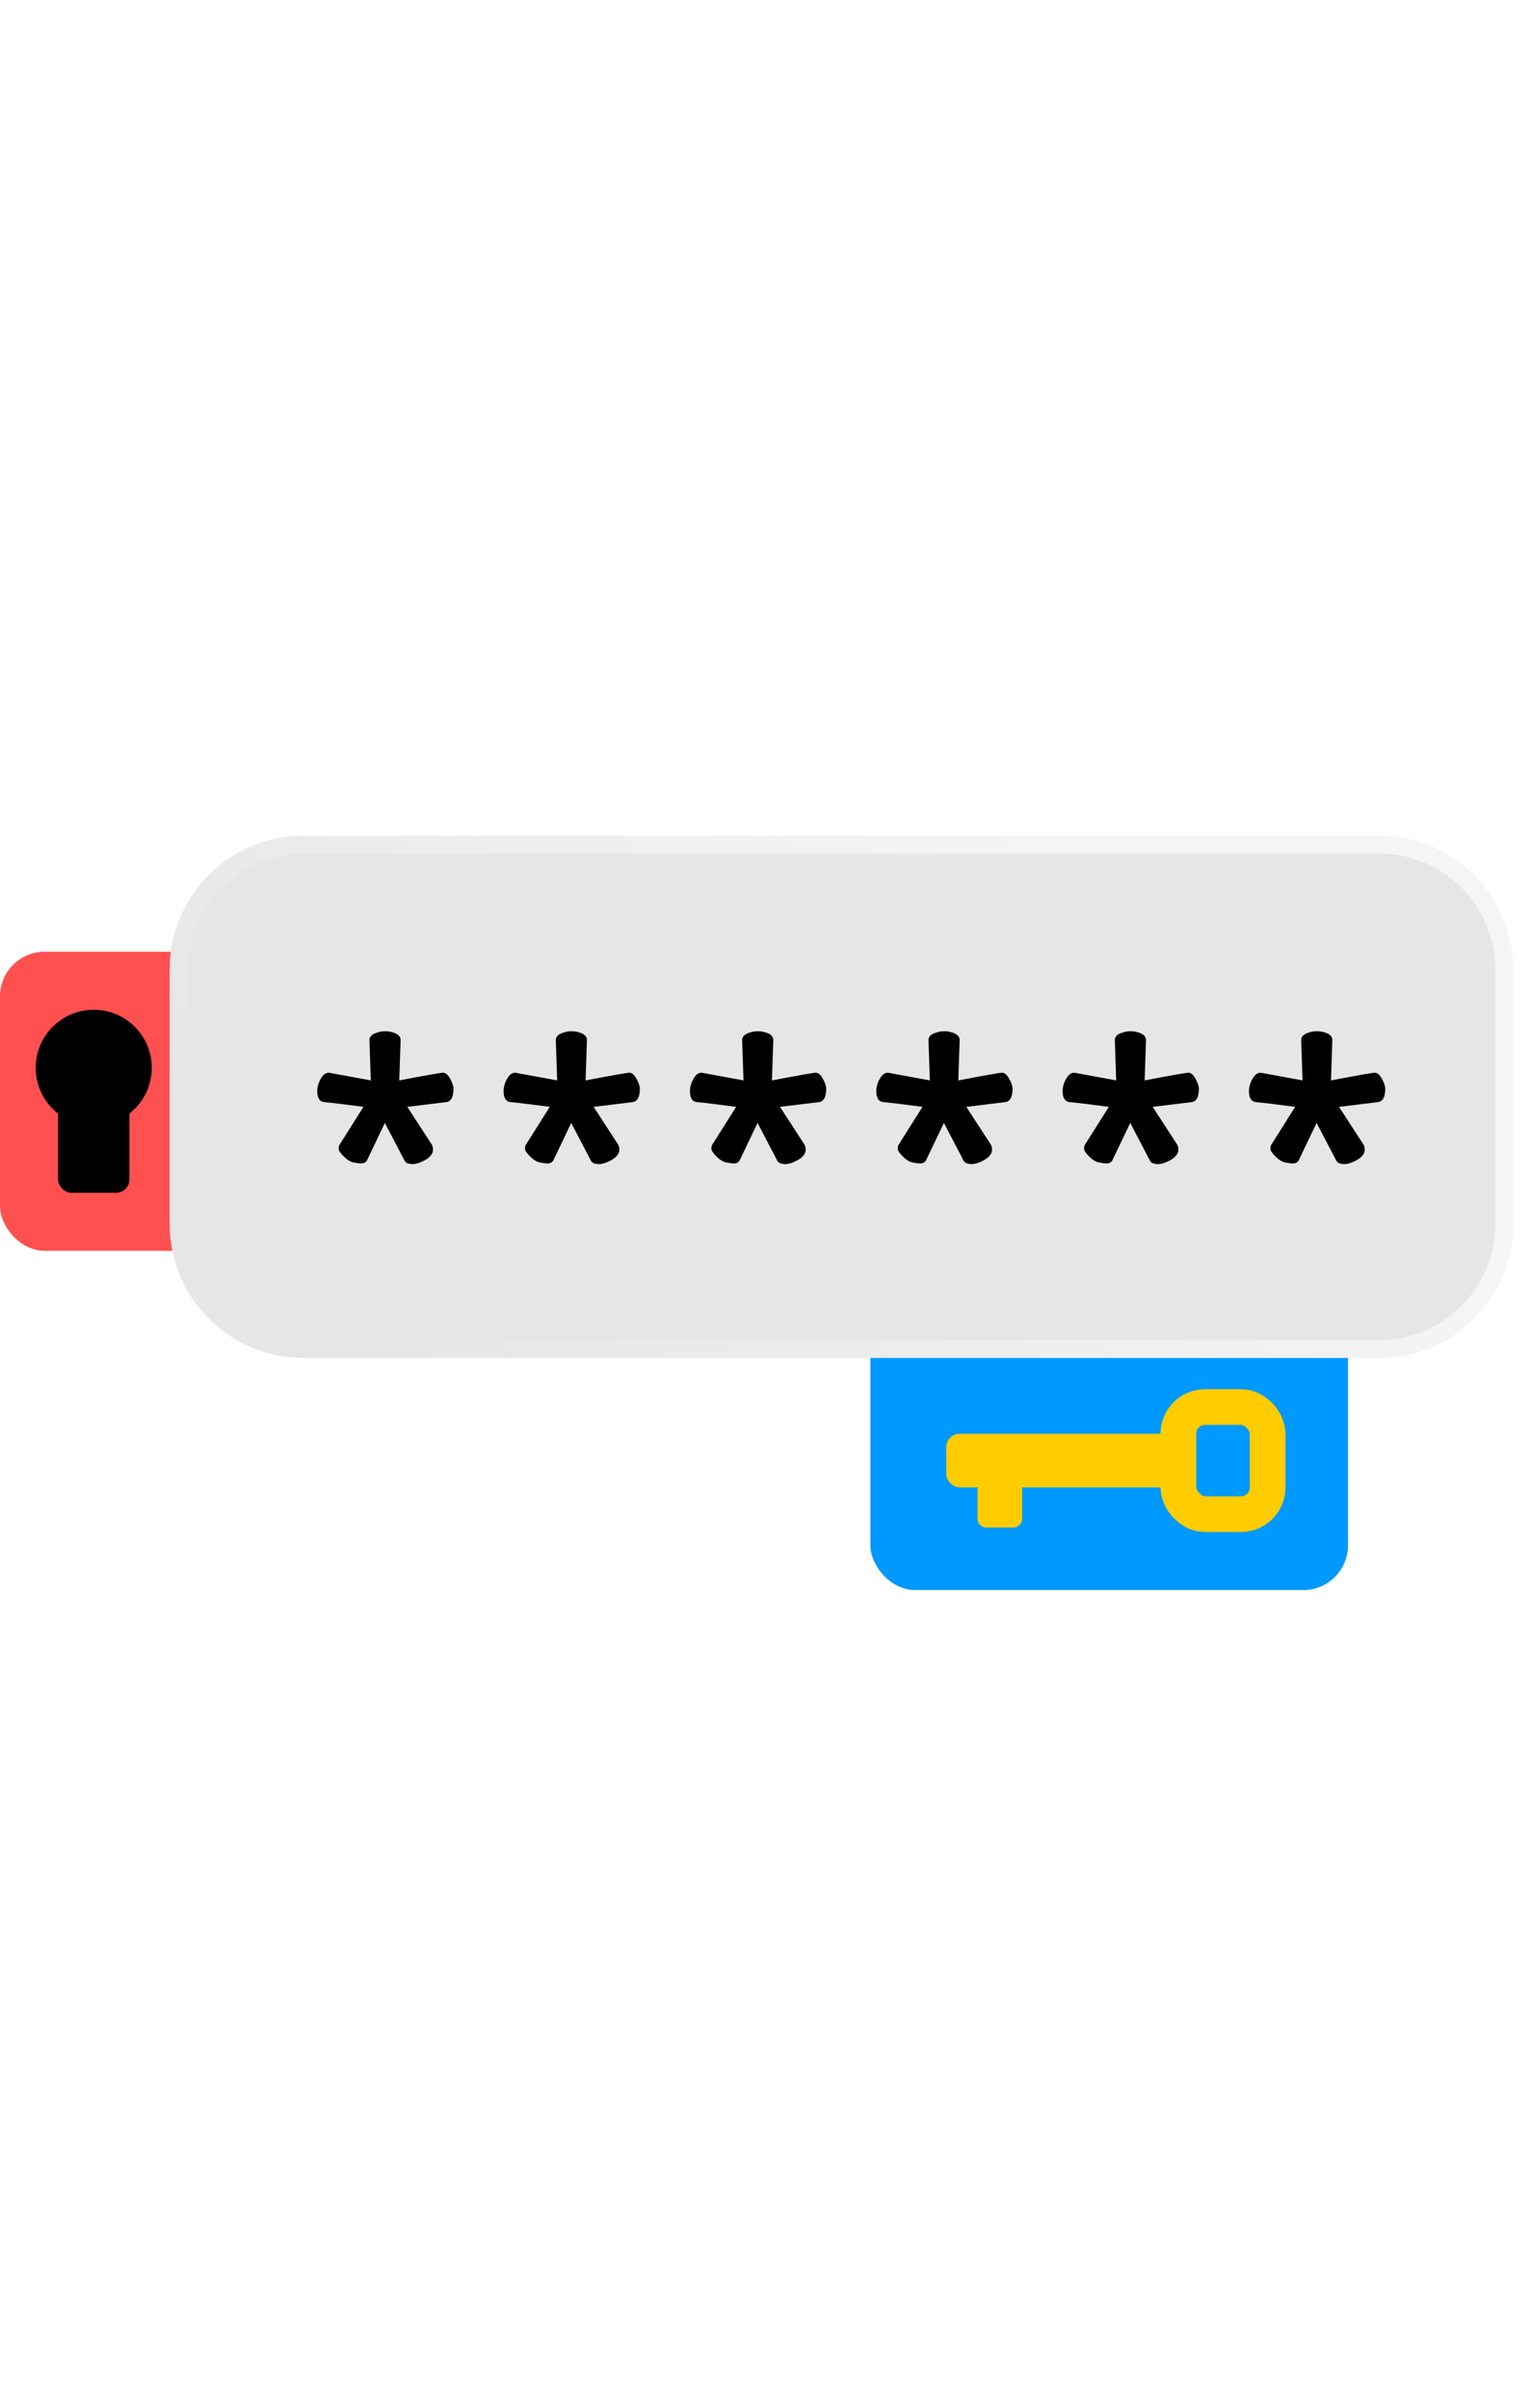 <svg width="110" height="173" viewBox="0 0 343 173" fill="none" xmlns="http://www.w3.org/2000/svg">
<rect x="195" y="87" width="107" height="86" rx="10" fill="#0099FF"/>
<rect y="30" width="137" height="67" rx="10" fill="#FF5050"/>
<g filter="url(#filter0_d_6_26)">
<g filter="url(#filter1_b_6_26)">
<path d="M39 31C39 14.431 52.431 1 69 1H310C326.569 1 340 14.431 340 31V88C340 104.569 326.569 118 310 118H69C52.431 118 39 104.569 39 88V31Z" fill="url(#paint0_linear_6_26)"/>
<path d="M69 3H310C325.464 3 338 15.536 338 31V88C338 103.464 325.464 116 310 116H69C53.536 116 41 103.464 41 88V31C41 15.536 53.536 3 69 3Z" stroke="url(#paint1_linear_6_26)" stroke-opacity="0.61" stroke-width="4"/>
</g>
<g filter="url(#filter2_bd_6_26)">
<path d="M87.45 57.825C93.5 56.675 96.775 56.1 97.275 56.1C97.825 56.1 98.35 56.55 98.85 57.45C99.35 58.35 99.6 59.1 99.6 59.7C99.6 61.6 99.025 62.6 97.875 62.7L89.25 63.75L94.8 72.3C95.5 74 94.475 75.35 91.725 76.35C91.225 76.5 90.825 76.575 90.525 76.575C89.525 76.575 88.9 76.325 88.65 75.825L84.225 67.35L80.175 75.825C79.875 76.225 79.475 76.425 78.975 76.425C78.525 76.425 77.925 76.35 77.175 76.2C76.475 76.05 75.75 75.6 75 74.85C74.25 74.1 73.875 73.525 73.875 73.125C73.875 72.675 73.975 72.325 74.175 72.075L79.425 63.75C75.275 63.2 72.4 62.85 70.8 62.7C69.65 62.65 69.075 61.825 69.075 60.225C69.075 59.325 69.325 58.425 69.825 57.525C70.325 56.575 70.95 56.1 71.7 56.1L81.075 57.825L80.775 48.9C80.725 48.05 81.3 47.45 82.5 47.1C83.1 46.9 83.7 46.8 84.3 46.8C84.9 46.8 85.5 46.9 86.1 47.1C87.25 47.45 87.8 48.05 87.75 48.9L87.45 57.825ZM129.198 57.825C135.248 56.675 138.523 56.1 139.023 56.1C139.573 56.1 140.098 56.55 140.598 57.45C141.098 58.35 141.348 59.1 141.348 59.7C141.348 61.6 140.773 62.6 139.623 62.7L130.998 63.75L136.548 72.3C137.248 74 136.223 75.35 133.473 76.35C132.973 76.5 132.573 76.575 132.273 76.575C131.273 76.575 130.648 76.325 130.398 75.825L125.973 67.35L121.923 75.825C121.623 76.225 121.223 76.425 120.723 76.425C120.273 76.425 119.673 76.35 118.923 76.2C118.223 76.05 117.498 75.6 116.748 74.85C115.998 74.1 115.623 73.525 115.623 73.125C115.623 72.675 115.723 72.325 115.923 72.075L121.173 63.75C117.023 63.2 114.148 62.85 112.548 62.7C111.398 62.65 110.823 61.825 110.823 60.225C110.823 59.325 111.073 58.425 111.573 57.525C112.073 56.575 112.698 56.1 113.448 56.1L122.823 57.825L122.523 48.9C122.473 48.05 123.048 47.45 124.248 47.1C124.848 46.9 125.448 46.8 126.048 46.8C126.648 46.8 127.248 46.9 127.848 47.1C128.998 47.45 129.548 48.05 129.498 48.9L129.198 57.825ZM170.946 57.825C176.996 56.675 180.271 56.1 180.771 56.1C181.321 56.1 181.846 56.55 182.346 57.45C182.846 58.35 183.096 59.1 183.096 59.7C183.096 61.6 182.521 62.6 181.371 62.7L172.746 63.75L178.296 72.3C178.996 74 177.971 75.35 175.221 76.35C174.721 76.5 174.321 76.575 174.021 76.575C173.021 76.575 172.396 76.325 172.146 75.825L167.721 67.35L163.671 75.825C163.371 76.225 162.971 76.425 162.471 76.425C162.021 76.425 161.421 76.35 160.671 76.2C159.971 76.05 159.246 75.6 158.496 74.85C157.746 74.1 157.371 73.525 157.371 73.125C157.371 72.675 157.471 72.325 157.671 72.075L162.921 63.75C158.771 63.2 155.896 62.85 154.296 62.7C153.146 62.65 152.571 61.825 152.571 60.225C152.571 59.325 152.821 58.425 153.321 57.525C153.821 56.575 154.446 56.1 155.196 56.1L164.571 57.825L164.271 48.9C164.221 48.05 164.796 47.45 165.996 47.1C166.596 46.9 167.196 46.8 167.796 46.8C168.396 46.8 168.996 46.9 169.596 47.1C170.746 47.45 171.296 48.05 171.246 48.9L170.946 57.825ZM212.694 57.825C218.744 56.675 222.019 56.1 222.519 56.1C223.069 56.1 223.594 56.55 224.094 57.45C224.594 58.35 224.844 59.1 224.844 59.7C224.844 61.6 224.269 62.6 223.119 62.7L214.494 63.75L220.044 72.3C220.744 74 219.719 75.35 216.969 76.35C216.469 76.5 216.069 76.575 215.769 76.575C214.769 76.575 214.144 76.325 213.894 75.825L209.469 67.35L205.419 75.825C205.119 76.225 204.719 76.425 204.219 76.425C203.769 76.425 203.169 76.35 202.419 76.2C201.719 76.05 200.994 75.6 200.244 74.85C199.494 74.1 199.119 73.525 199.119 73.125C199.119 72.675 199.219 72.325 199.419 72.075L204.669 63.75C200.519 63.2 197.644 62.85 196.044 62.7C194.894 62.65 194.319 61.825 194.319 60.225C194.319 59.325 194.569 58.425 195.069 57.525C195.569 56.575 196.194 56.1 196.944 56.1L206.319 57.825L206.019 48.9C205.969 48.05 206.544 47.45 207.744 47.1C208.344 46.9 208.944 46.8 209.544 46.8C210.144 46.8 210.744 46.9 211.344 47.1C212.494 47.45 213.044 48.05 212.994 48.9L212.694 57.825ZM254.442 57.825C260.492 56.675 263.767 56.1 264.267 56.1C264.817 56.1 265.342 56.55 265.842 57.45C266.342 58.35 266.592 59.1 266.592 59.7C266.592 61.6 266.017 62.6 264.867 62.7L256.242 63.75L261.792 72.3C262.492 74 261.467 75.35 258.717 76.35C258.217 76.5 257.817 76.575 257.517 76.575C256.517 76.575 255.892 76.325 255.642 75.825L251.217 67.35L247.167 75.825C246.867 76.225 246.467 76.425 245.967 76.425C245.517 76.425 244.917 76.35 244.167 76.2C243.467 76.05 242.742 75.6 241.992 74.85C241.242 74.1 240.867 73.525 240.867 73.125C240.867 72.675 240.967 72.325 241.167 72.075L246.417 63.75C242.267 63.2 239.392 62.85 237.792 62.7C236.642 62.65 236.067 61.825 236.067 60.225C236.067 59.325 236.317 58.425 236.817 57.525C237.317 56.575 237.942 56.1 238.692 56.1L248.067 57.825L247.767 48.9C247.717 48.05 248.292 47.45 249.492 47.1C250.092 46.9 250.692 46.8 251.292 46.8C251.892 46.8 252.492 46.9 253.092 47.1C254.242 47.45 254.792 48.05 254.742 48.9L254.442 57.825ZM296.19 57.825C302.24 56.675 305.515 56.1 306.015 56.1C306.565 56.1 307.09 56.55 307.59 57.45C308.09 58.35 308.34 59.1 308.34 59.7C308.34 61.6 307.765 62.6 306.615 62.7L297.99 63.75L303.54 72.3C304.24 74 303.215 75.35 300.465 76.35C299.965 76.5 299.565 76.575 299.265 76.575C298.265 76.575 297.64 76.325 297.39 75.825L292.965 67.35L288.915 75.825C288.615 76.225 288.215 76.425 287.715 76.425C287.265 76.425 286.665 76.35 285.915 76.2C285.215 76.05 284.49 75.6 283.74 74.85C282.99 74.1 282.615 73.525 282.615 73.125C282.615 72.675 282.715 72.325 282.915 72.075L288.165 63.75C284.015 63.2 281.14 62.85 279.54 62.7C278.39 62.65 277.815 61.825 277.815 60.225C277.815 59.325 278.065 58.425 278.565 57.525C279.065 56.575 279.69 56.1 280.44 56.1L289.815 57.825L289.515 48.9C289.465 48.05 290.04 47.45 291.24 47.1C291.84 46.9 292.44 46.8 293.04 46.8C293.64 46.8 294.24 46.9 294.84 47.1C295.99 47.45 296.54 48.05 296.49 48.9L296.19 57.825Z" fill="black"/>
</g>
</g>
<circle cx="21" cy="56" r="13" fill="black"/>
<rect x="13" y="56" width="16" height="28" rx="3" fill="black"/>
<g filter="url(#filter3_d_6_26)">
<path d="M217 139C217 137.895 217.895 137 219 137H225C226.105 137 227 137.895 227 139V155C227 156.105 226.105 157 225 157H219C217.895 157 217 156.105 217 155V139Z" fill="#FFCC00"/>
<rect x="210" y="136" width="53" height="12" rx="3" fill="#FFCC00"/>
<rect x="262" y="130" width="20" height="24" rx="6" stroke="#FFCC00" stroke-width="8"/>
</g>
<defs>
<filter id="filter0_d_6_26" x="34" y="0" width="309" height="125" filterUnits="userSpaceOnUse" color-interpolation-filters="sRGB">
<feFlood flood-opacity="0" result="BackgroundImageFix"/>
<feColorMatrix in="SourceAlpha" type="matrix" values="0 0 0 0 0 0 0 0 0 0 0 0 0 0 0 0 0 0 127 0" result="hardAlpha"/>
<feOffset dx="-1" dy="3"/>
<feGaussianBlur stdDeviation="2"/>
<feComposite in2="hardAlpha" operator="out"/>
<feColorMatrix type="matrix" values="0 0 0 0 0 0 0 0 0 0 0 0 0 0 0 0 0 0 0.44 0"/>
<feBlend mode="normal" in2="BackgroundImageFix" result="effect1_dropShadow_6_26"/>
<feBlend mode="normal" in="SourceGraphic" in2="effect1_dropShadow_6_26" result="shape"/>
</filter>
<filter id="filter1_b_6_26" x="24" y="-14" width="331" height="147" filterUnits="userSpaceOnUse" color-interpolation-filters="sRGB">
<feFlood flood-opacity="0" result="BackgroundImageFix"/>
<feGaussianBlur in="BackgroundImageFix" stdDeviation="7.5"/>
<feComposite in2="SourceAlpha" operator="in" result="effect1_backgroundBlur_6_26"/>
<feBlend mode="normal" in="SourceGraphic" in2="effect1_backgroundBlur_6_26" result="shape"/>
</filter>
<filter id="filter2_bd_6_26" x="65.075" y="40.8" width="250.265" height="39.775" filterUnits="userSpaceOnUse" color-interpolation-filters="sRGB">
<feFlood flood-opacity="0" result="BackgroundImageFix"/>
<feGaussianBlur in="BackgroundImageFix" stdDeviation="2"/>
<feComposite in2="SourceAlpha" operator="in" result="effect1_backgroundBlur_6_26"/>
<feColorMatrix in="SourceAlpha" type="matrix" values="0 0 0 0 0 0 0 0 0 0 0 0 0 0 0 0 0 0 127 0" result="hardAlpha"/>
<feOffset dx="3" dy="-2"/>
<feGaussianBlur stdDeviation="2"/>
<feComposite in2="hardAlpha" operator="out"/>
<feColorMatrix type="matrix" values="0 0 0 0 0.353 0 0 0 0 0.353 0 0 0 0 0.353 0 0 0 1 0"/>
<feBlend mode="normal" in2="effect1_backgroundBlur_6_26" result="effect2_dropShadow_6_26"/>
<feBlend mode="normal" in="SourceGraphic" in2="effect2_dropShadow_6_26" result="shape"/>
</filter>
<filter id="filter3_d_6_26" x="208" y="124" width="84" height="40" filterUnits="userSpaceOnUse" color-interpolation-filters="sRGB">
<feFlood flood-opacity="0" result="BackgroundImageFix"/>
<feColorMatrix in="SourceAlpha" type="matrix" values="0 0 0 0 0 0 0 0 0 0 0 0 0 0 0 0 0 0 127 0" result="hardAlpha"/>
<feOffset dx="2" dy="2"/>
<feGaussianBlur stdDeviation="2"/>
<feComposite in2="hardAlpha" operator="out"/>
<feColorMatrix type="matrix" values="0 0 0 0 0 0 0 0 0 0 0 0 0 0 0 0 0 0 0.47 0"/>
<feBlend mode="normal" in2="BackgroundImageFix" result="effect1_dropShadow_6_26"/>
<feBlend mode="normal" in="SourceGraphic" in2="effect1_dropShadow_6_26" result="shape"/>
</filter>
<linearGradient id="paint0_linear_6_26" x1="177.297" y1="9" x2="168.447" y2="453.968" gradientUnits="userSpaceOnUse">
<stop offset="0.019" stop-color="#E6E6E6"/>
</linearGradient>
<linearGradient id="paint1_linear_6_26" x1="280.342" y1="45" x2="143.448" y2="174.158" gradientUnits="userSpaceOnUse">
<stop stop-color="white"/>
<stop offset="1" stop-color="white" stop-opacity="0"/>
</linearGradient>
</defs>
</svg>
